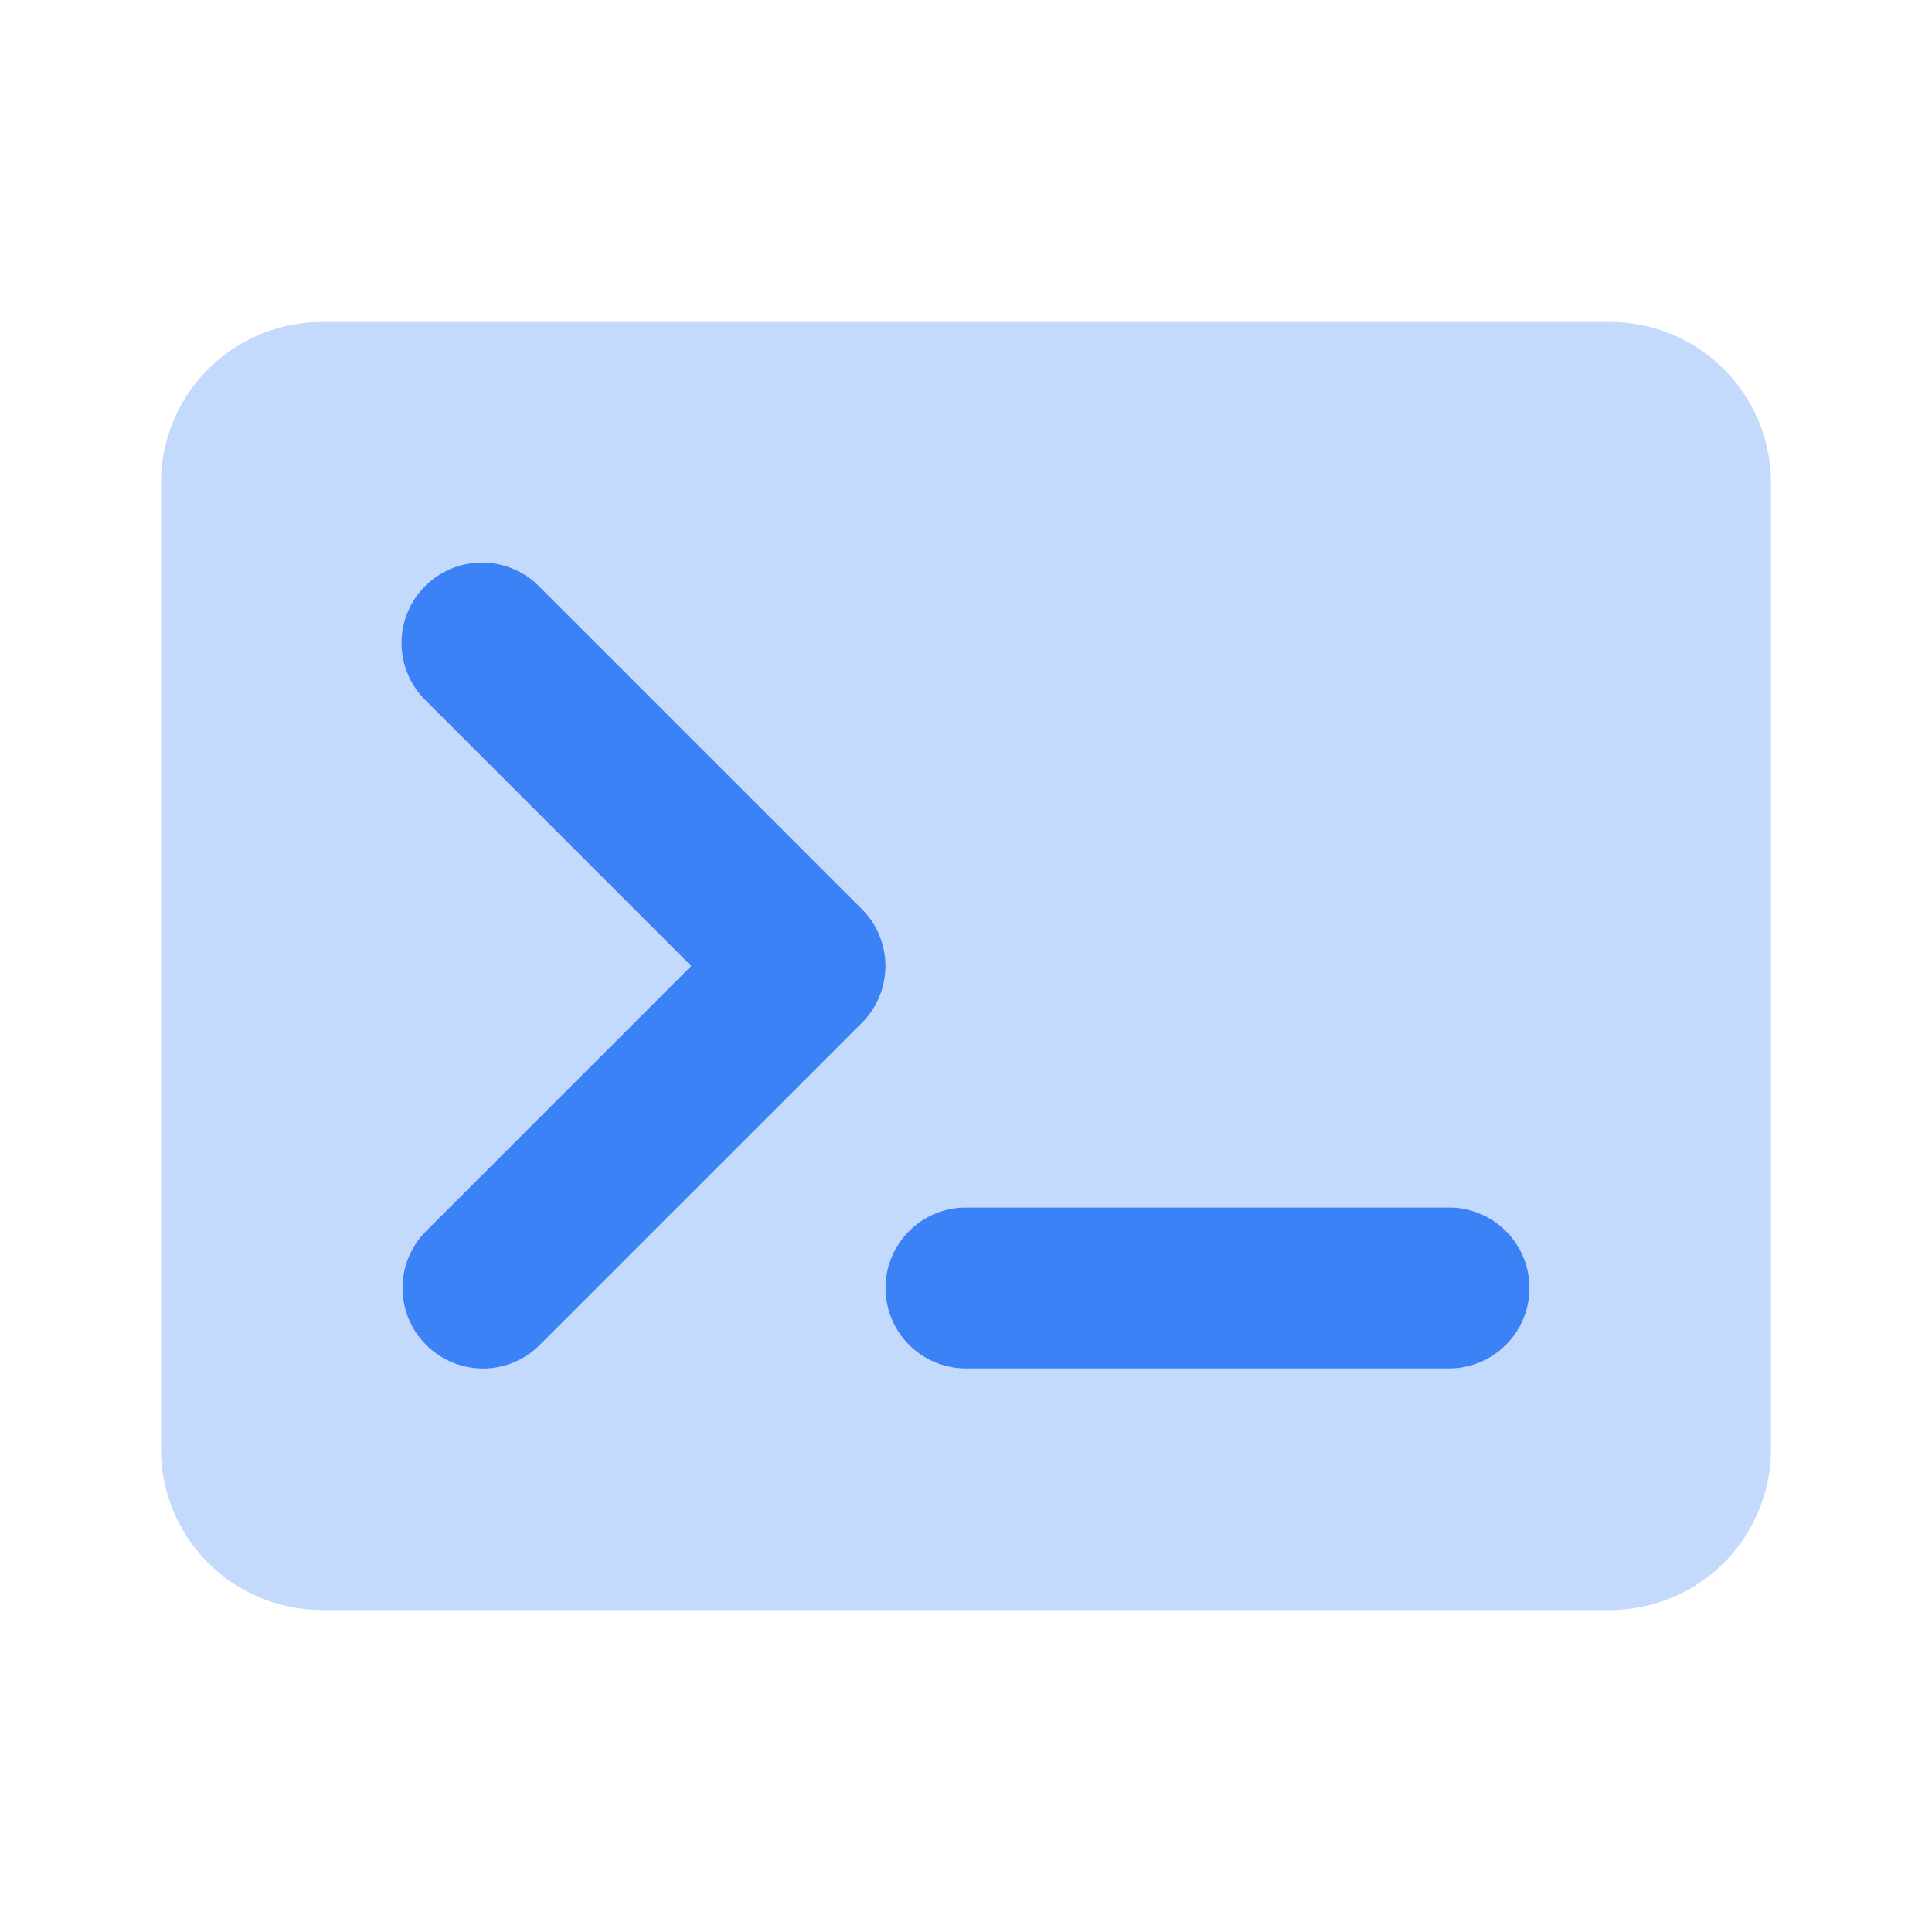 <svg xmlns="http://www.w3.org/2000/svg" version="1.1" xmlns:xlink="http://www.w3.org/1999/xlink" xmlns:svgjs="http://svgjs.com/svgjs" width="512" height="512" x="0" y="0" viewBox="0 0 24 24" style="enable-background:new 0 0 512 512" xml:space="preserve" class=""><g><g fill="#3b82f6"><path d="M20 4H4a2 2 0 0 0-2 2v12a2 2 0 0 0 2 2h16a2 2 0 0 0 2-2V6a2 2 0 0 0-2-2zM6.707 16.707a.997.997 0 0 1-1.414 0 1 1 0 0 1 0-1.414L8.586 12 5.293 8.707a1 1 0 1 1 1.414-1.414l4 4a1 1 0 0 1 0 1.414l-4 4zM18 17h-6a1 1 0 1 1 0-2h6a1 1 0 1 1 0 2z" opacity=".3" fill="#3b82f6" data-original="#3b82f6" class=""></path><path d="M6.707 16.707a.997.997 0 0 1-1.414 0 1 1 0 0 1 0-1.414L8.586 12 5.293 8.707a1 1 0 1 1 1.414-1.414l4 4a1 1 0 0 1 0 1.414l-4 4zM18 17h-6a1 1 0 1 1 0-2h6a1 1 0 1 1 0 2z" fill="#3b82f6" data-original="#3b82f6" class=""></path></g></g></svg>